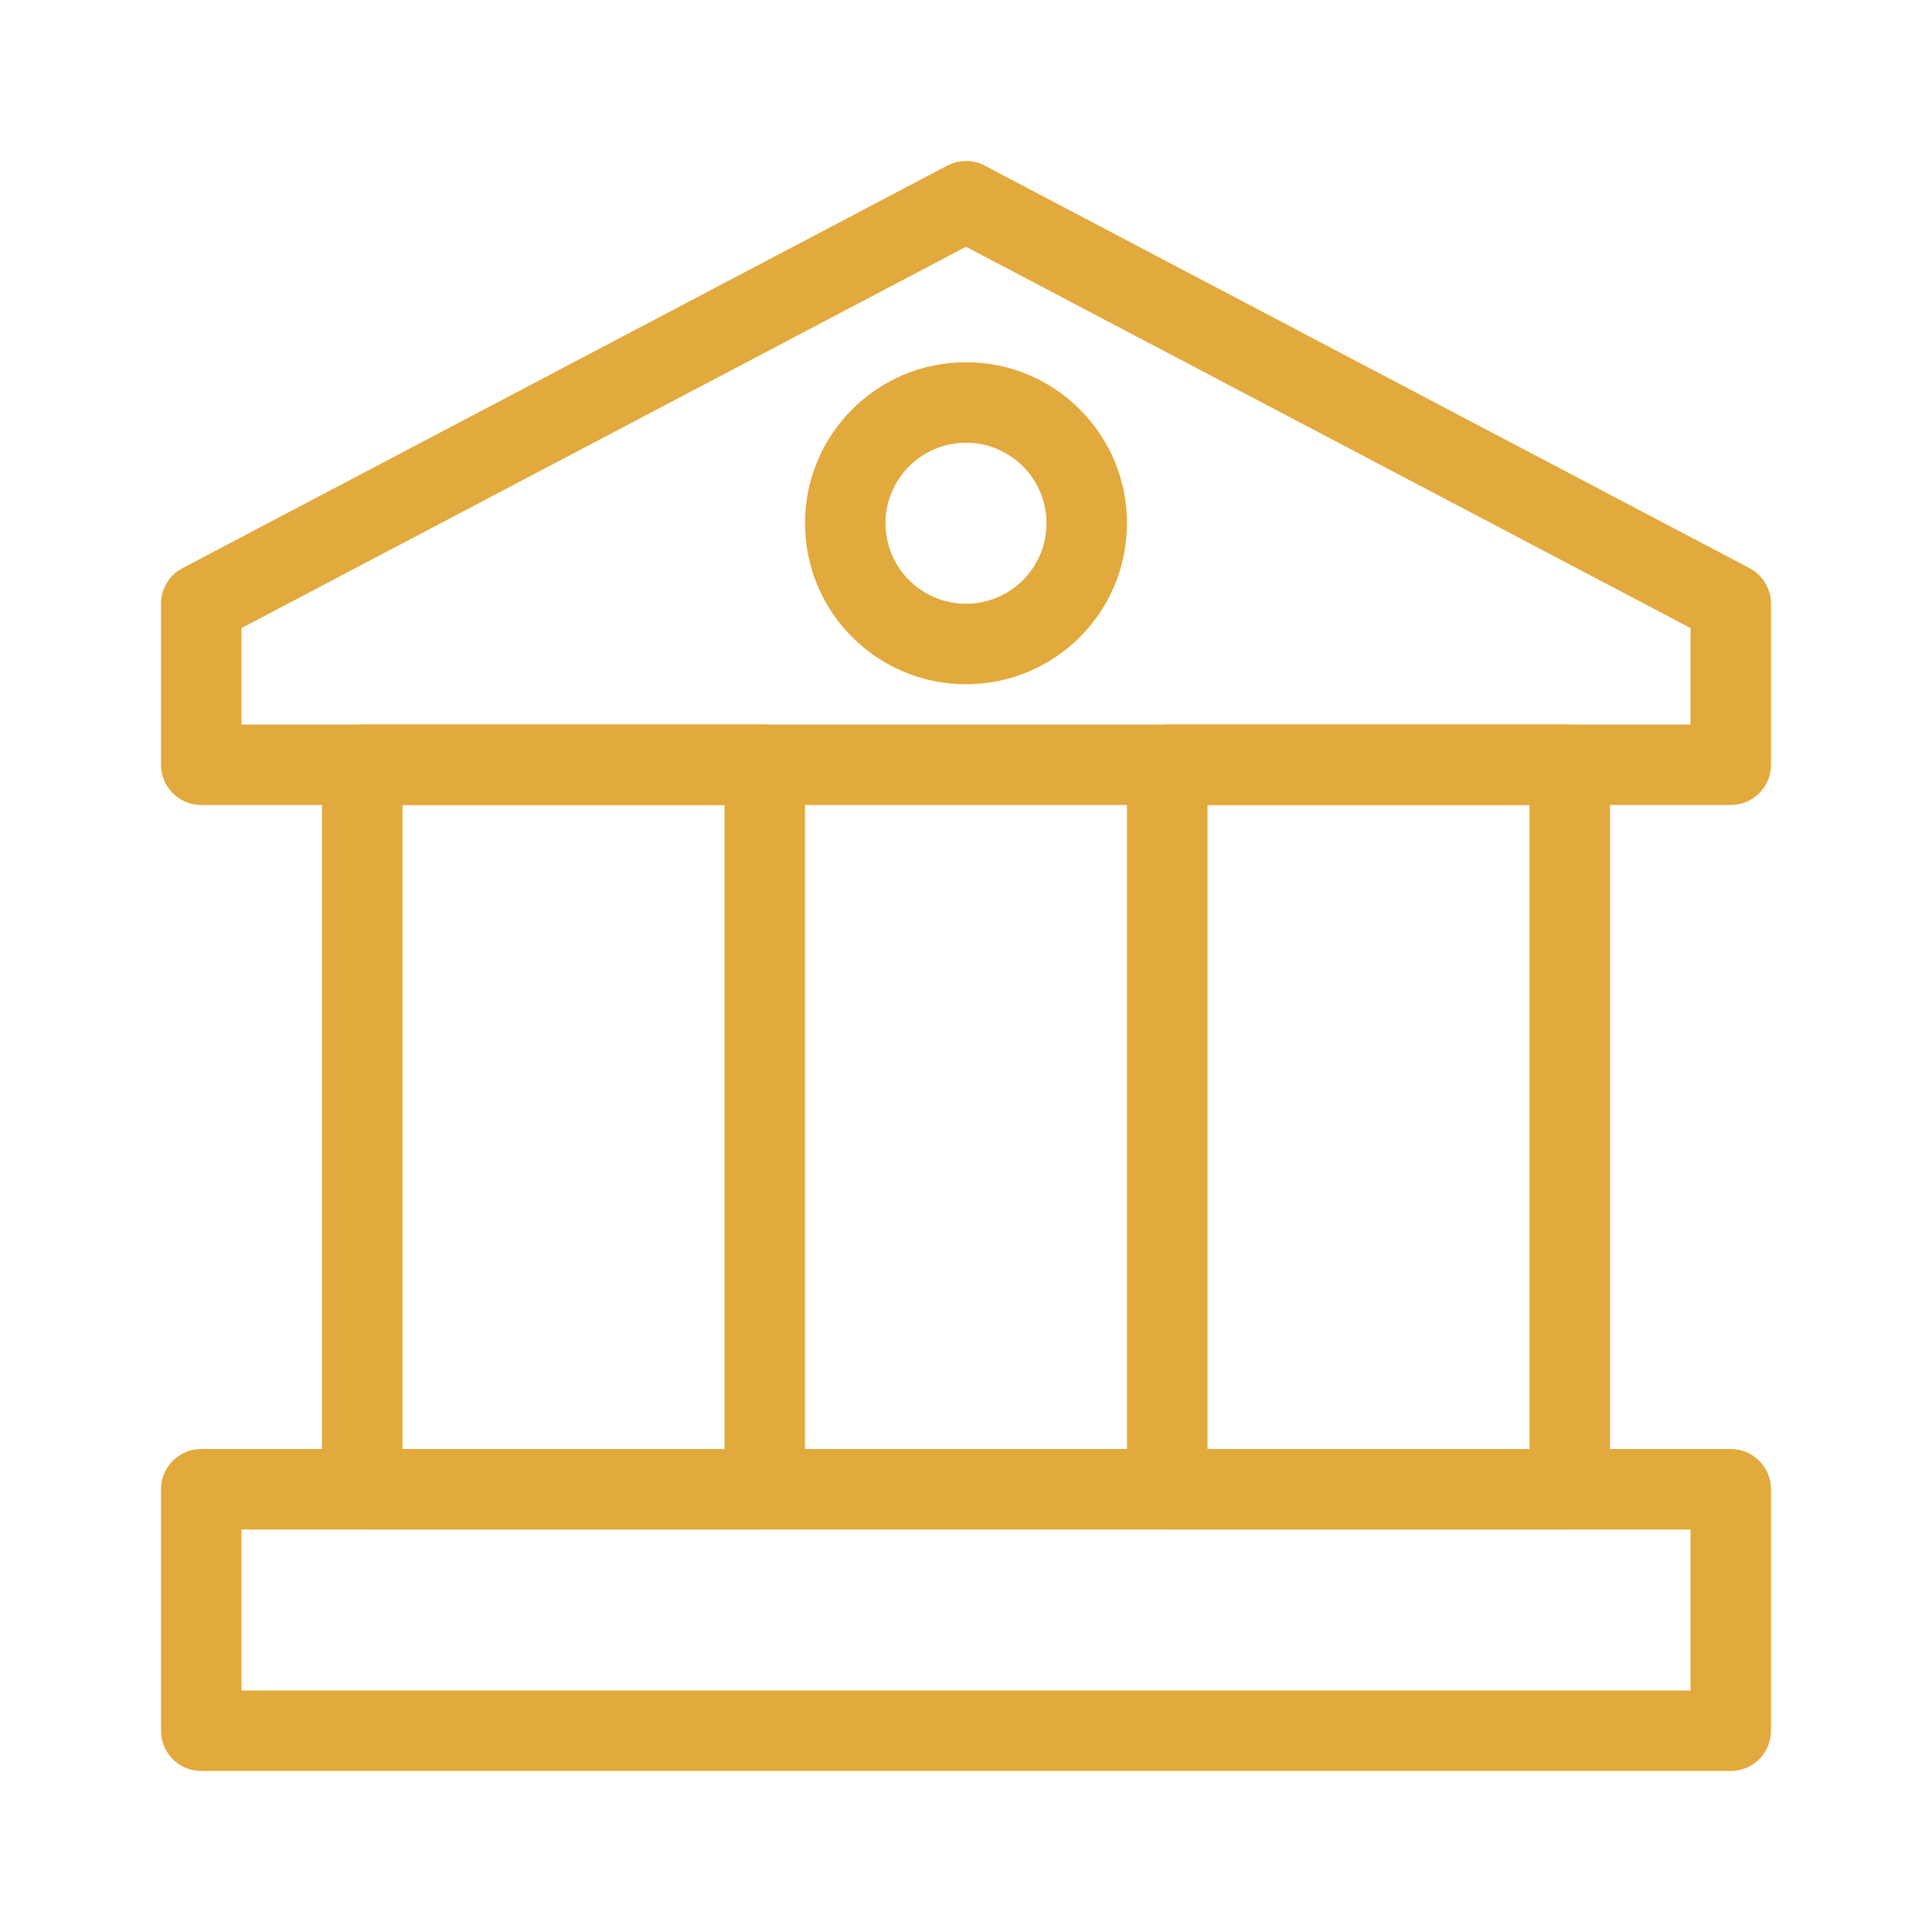 <svg width="36" height="36" viewBox="0 0 36 36" fill="none" xmlns="http://www.w3.org/2000/svg">
<path fill-rule="evenodd" clip-rule="evenodd" d="M3 27.75C3 27.336 3.336 27 3.75 27H32.25C32.664 27 33 27.336 33 27.75V32.25C33 32.664 32.664 33 32.25 33H3.75C3.336 33 3 32.664 3 32.25V27.75ZM4.5 28.5V31.5H31.5V28.5H4.5Z" fill="#E2A93C"/>
<path fill-rule="evenodd" clip-rule="evenodd" d="M17.651 3.086C17.869 2.971 18.131 2.971 18.349 3.086L32.599 10.586C32.846 10.716 33 10.972 33 11.25V14.25C33 14.664 32.664 15 32.25 15H3.75C3.336 15 3 14.664 3 14.25V11.25C3 10.972 3.154 10.716 3.401 10.586L17.651 3.086ZM4.5 11.703V13.5H31.5V11.703L18 4.598L4.5 11.703Z" fill="#E2A93C"/>
<path fill-rule="evenodd" clip-rule="evenodd" d="M14.25 13.5C14.664 13.5 15 13.836 15 14.25L15 27.75C15 28.164 14.664 28.5 14.25 28.5H6.75C6.336 28.5 6 28.164 6 27.75L6 14.25C6 13.836 6.336 13.5 6.75 13.5L14.25 13.5ZM13.5 15L7.5 15L7.5 27H13.5L13.5 15Z" fill="#E2A93C"/>
<path fill-rule="evenodd" clip-rule="evenodd" d="M29.25 13.5C29.664 13.5 30 13.836 30 14.25L30 27.75C30 28.164 29.664 28.5 29.25 28.5H21.75C21.336 28.5 21 28.164 21 27.75V14.25C21 13.836 21.336 13.5 21.75 13.5L29.25 13.5ZM28.5 15L22.5 15L22.5 27H28.5L28.5 15Z" fill="#E2A93C"/>
<path fill-rule="evenodd" clip-rule="evenodd" d="M18 8.25C17.172 8.25 16.5 8.922 16.5 9.75C16.5 10.578 17.172 11.25 18 11.25C18.828 11.25 19.5 10.578 19.5 9.75C19.5 8.922 18.828 8.25 18 8.25ZM15 9.75C15 8.093 16.343 6.75 18 6.75C19.657 6.75 21 8.093 21 9.75C21 11.407 19.657 12.75 18 12.75C16.343 12.75 15 11.407 15 9.75Z" fill="#E2A93C"/>
</svg>
